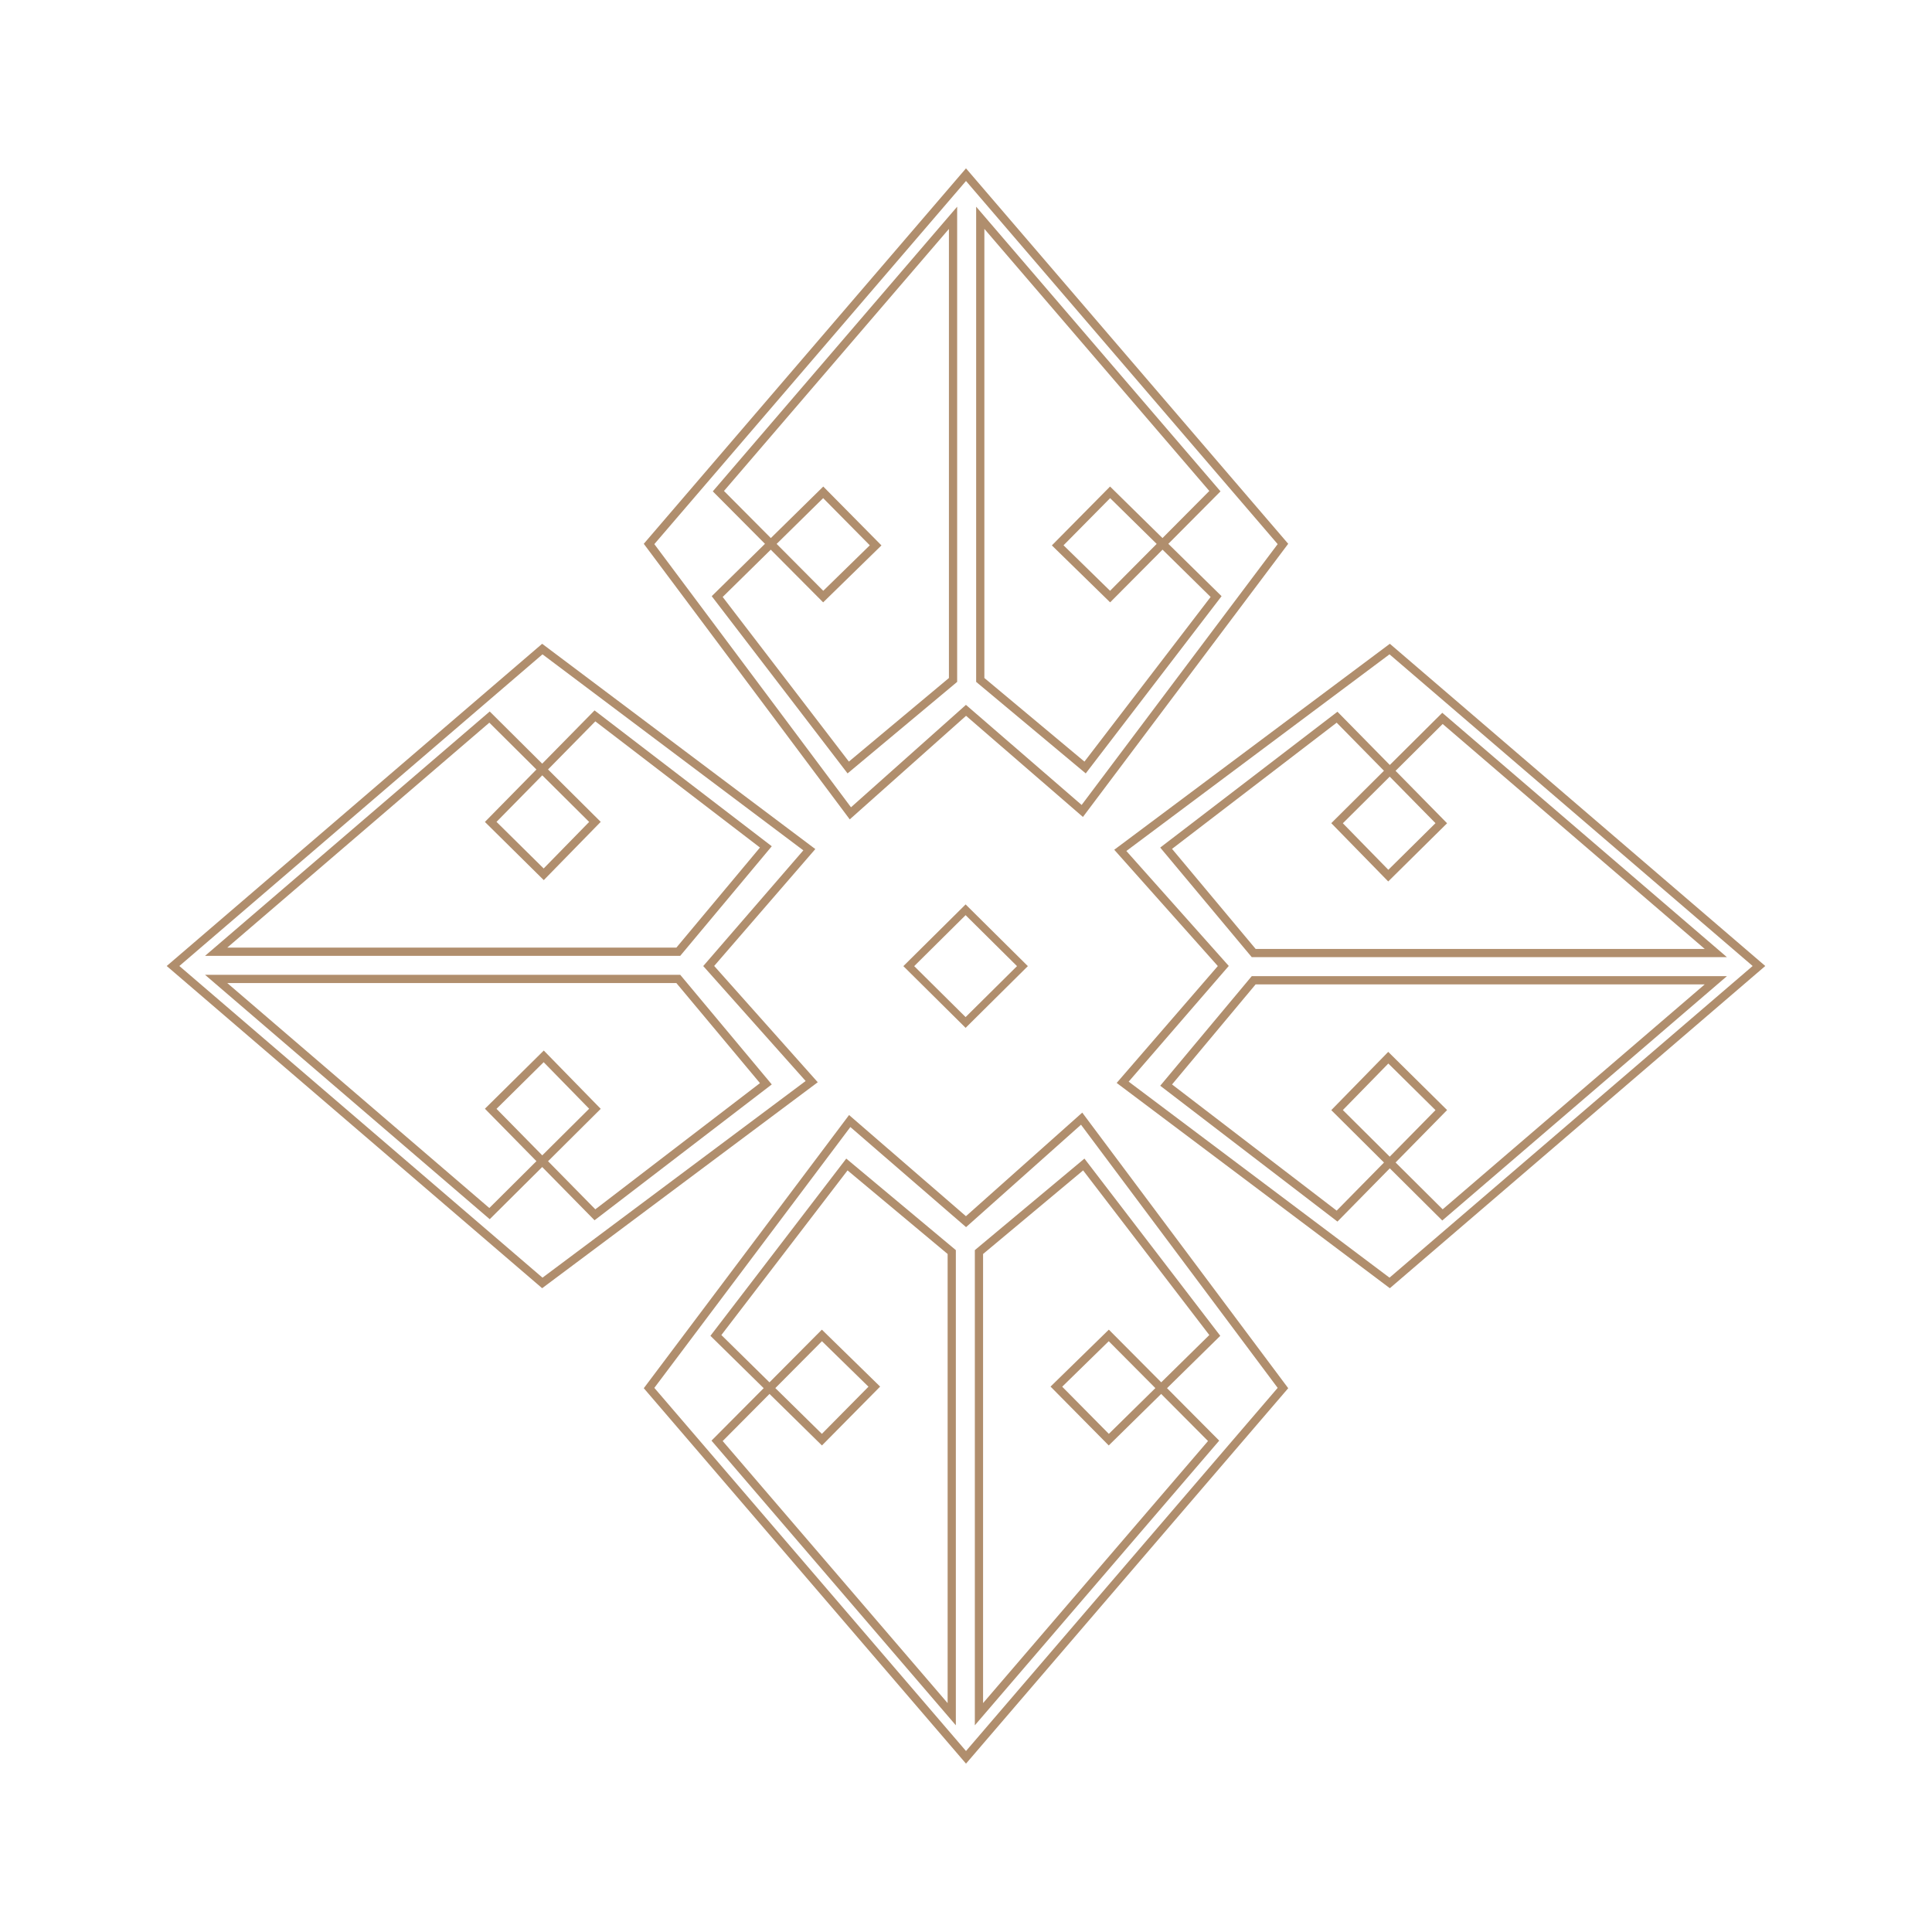 <?xml version="1.0" encoding="UTF-8" standalone="no"?>
<!-- Created with Inkscape (http://www.inkscape.org/) -->

<svg
   width="1024"
   height="1024"
   viewBox="0 0 270.933 270.933"
   version="1.1"
   id="svg1"
   xml:space="preserve"
   inkscape:version="1.4.2 (ebf0e940, 2025-05-08)"
   sodipodi:docname="2_lines.svg"
   xmlns:inkscape="http://www.inkscape.org/namespaces/inkscape"
   xmlns:sodipodi="http://sodipodi.sourceforge.net/DTD/sodipodi-0.dtd"
   xmlns="http://www.w3.org/2000/svg"
   xmlns:svg="http://www.w3.org/2000/svg"><sodipodi:namedview
     id="namedview1"
     pagecolor="#505050"
     bordercolor="#ffffff"
     borderopacity="1"
     inkscape:showpageshadow="0"
     inkscape:pageopacity="0"
     inkscape:pagecheckerboard="1"
     inkscape:deskcolor="#d1d1d1"
     inkscape:document-units="mm"
     inkscape:zoom="1"
     inkscape:cx="499.5"
     inkscape:cy="700"
     inkscape:window-width="2560"
     inkscape:window-height="1387"
     inkscape:window-x="1792"
     inkscape:window-y="25"
     inkscape:window-maximized="1"
     inkscape:current-layer="layer2" /><defs
     id="defs1" /><g
     inkscape:groupmode="layer"
     id="layer2"
     inkscape:label="Lines"><path
       id="path6"
       style="baseline-shift:baseline;display:inline;overflow:visible;vector-effect:none;fill:#b08e6d;fill-opacity:1;stroke:none;stroke-width:1.786;enable-background:accumulate;stop-color:#000000"
       d="m 156.256,119.165 14.525,16.309 -14.184,16.391 38.307,28.787 52.649,-45.186 -52.649,-45.186 z m 1.698,0.174 36.903,-27.579 50.925,43.706 -50.925,43.707 -36.578,-27.489 14.037,-16.225 z m 4.75,32.919 24.853,19.049 7.341,-7.467 7.359,7.317 39.919,-34.266 H 175.539 Z m 0,-33.4 12.835,15.369 h 66.637 l -39.919,-34.269 -7.359,7.317 -7.341,-7.467 z m 1.656,33.219 11.722,-14.034 h 62.983 l -36.753,31.545 -6.605,-6.567 7.226,-7.352 -8.255,-8.161 -7.986,8.171 7.39,7.349 -6.634,6.744 z m 0,-33.035 23.088,-17.696 6.63,6.742 -7.387,7.348 7.986,8.175 8.255,-8.161 -7.226,-7.352 6.605,-6.571 36.749,31.545 H 176.083 Z m 23.953,36.627 6.379,-6.526 6.613,6.536 -6.417,6.526 z m 0,-40.219 6.575,-6.539 6.417,6.525 -6.613,6.54 z" /><path
       id="path10"
       style="baseline-shift:baseline;display:inline;overflow:visible;vector-effect:none;fill:#b08e6d;fill-opacity:1;stroke:none;stroke-width:1.786;enable-background:accumulate;stop-color:#000000"
       d="M 114.677,151.768 100.152,135.459 114.336,119.068 76.028,90.281 23.379,135.467 76.028,180.652 Z M 112.979,151.594 76.076,179.173 25.151,135.466 76.076,91.76 112.655,119.249 98.618,135.474 Z M 108.229,118.674 83.376,99.625 76.035,107.092 68.676,99.774 28.757,134.04 h 66.637 z m 0,33.4 -12.835,-15.369 H 28.757 l 39.919,34.269 7.359,-7.317 7.341,7.467 z m -1.656,-33.219 -11.722,14.034 H 31.868 l 36.753,-31.545 6.605,6.567 -7.226,7.352 8.255,8.161 7.986,-8.171 -7.39,-7.349 6.634,-6.744 z m 0,33.035 -23.088,17.696 -6.63,-6.742 7.387,-7.348 -7.986,-8.175 -8.255,8.161 7.226,7.352 -6.605,6.571 L 31.872,137.859 h 62.979 z m -23.953,-36.627 -6.379,6.526 -6.613,-6.536 6.417,-6.526 z m 0,40.219 -6.575,6.539 -6.417,-6.525 6.613,-6.54 z" /><path
       id="path2"
       style="baseline-shift:baseline;display:inline;overflow:visible;vector-effect:none;fill:#b08e6d;fill-opacity:1;stroke:none;stroke-width:1.786;enable-background:accumulate;stop-color:#000000"
       d="m 151.768,156.027 -16.309,14.525 -16.391,-14.184 -28.787,38.307 45.186,52.649 45.186,-52.649 z m -0.174,1.698 27.579,36.903 -43.706,50.925 -43.706,-50.925 27.489,-36.578 16.225,14.037 z m -32.919,4.75 -19.049,24.853 7.467,7.341 -7.317,7.359 34.266,39.919 v -66.637 z m 33.4,0 -15.369,12.835 v 66.637 l 34.269,-39.919 -7.317,-7.359 7.467,-7.341 z m -33.219,1.656 14.034,11.722 v 62.983 l -31.545,-36.753 6.567,-6.605 7.352,7.226 8.161,-8.255 -8.171,-7.986 -7.349,7.39 -6.744,-6.634 z m 33.035,0 17.696,23.088 -6.742,6.63 -7.348,-7.387 -8.175,7.986 8.161,8.255 7.352,-7.226 6.571,6.605 -31.545,36.749 v -62.979 z m -36.627,23.953 6.526,6.379 -6.536,6.613 -6.526,-6.417 z m 40.219,0 6.539,6.575 -6.525,6.417 -6.54,-6.613 z" /><path
       id="path8"
       style="baseline-shift:baseline;display:inline;overflow:visible;vector-effect:none;fill:#b08e6d;fill-opacity:1;stroke:none;stroke-width:1.786;enable-background:accumulate;stop-color:#000000"
       d="m 119.165,114.906 16.309,-14.525 16.391,14.184 28.787,-38.307 -45.186,-52.649 -45.186,52.649 z m 0.174,-1.698 -27.579,-36.903 43.706,-50.925 43.706,50.925 -27.489,36.578 -16.225,-14.037 z m 32.919,-4.75 19.049,-24.853 -7.467,-7.341 7.317,-7.359 -34.266,-39.919 v 66.637 z m -33.4,0 15.369,-12.835 V 28.986 l -34.269,39.919 7.317,7.359 -7.467,7.341 z m 33.219,-1.656 -14.034,-11.722 V 32.097 l 31.545,36.753 -6.567,6.605 -7.352,-7.226 -8.161,8.255 8.171,7.986 7.349,-7.39 6.744,6.634 z m -33.035,0 -17.696,-23.088 6.742,-6.63 7.348,7.387 8.175,-7.986 -8.161,-8.255 -7.352,7.226 -6.571,-6.605 31.545,-36.749 v 62.979 z m 36.627,-23.953 -6.526,-6.379 6.536,-6.613 6.526,6.417 z m -40.219,0 -6.539,-6.575 6.525,-6.417 6.54,6.613 z" /><path
       style="baseline-shift:baseline;display:inline;overflow:visible;vector-effect:none;fill:#b08e6d;enable-background:accumulate;stop-color:#000000;stop-opacity:1;opacity:1"
       d="m -7.012,185.438 v 12.295 H 5.283 V 185.438 Z m 1.07,1.07 H 4.211 v 10.152 H -5.941 Z"
       id="rect10"
       transform="matrix(0.71,-0.704,0.71,0.704,0,0)" /></g></svg>
